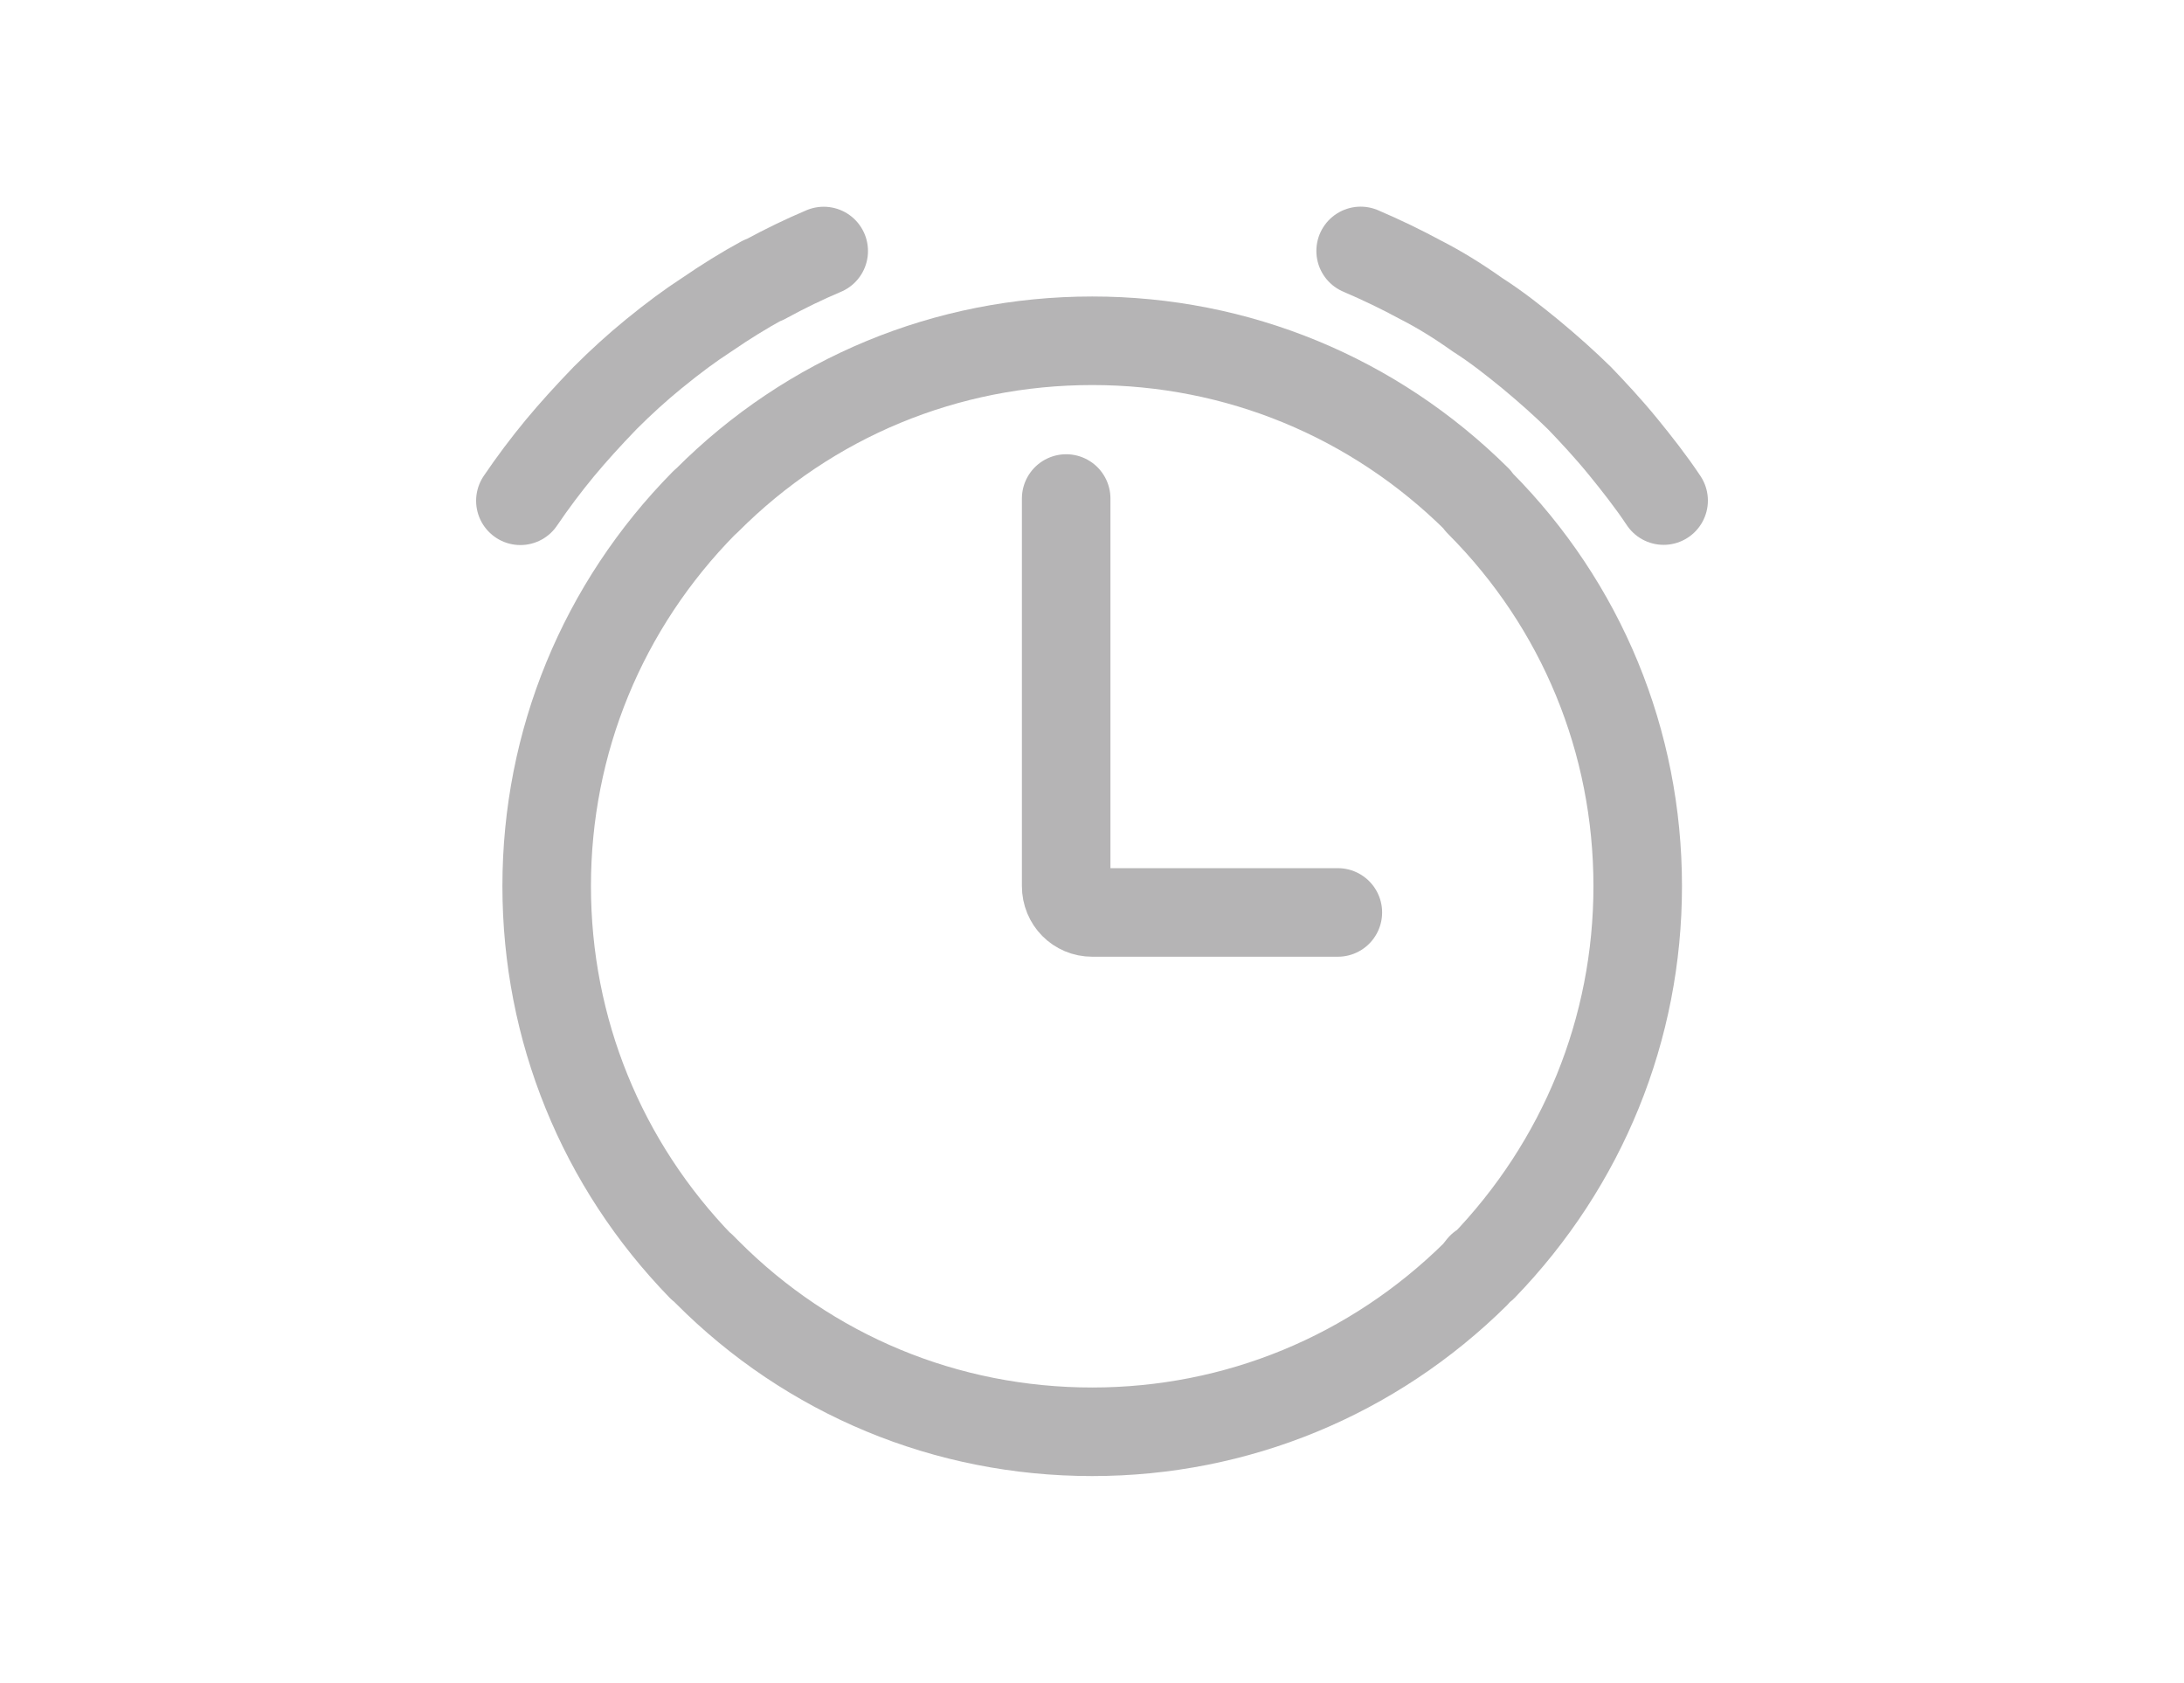 <?xml version="1.0" encoding="utf-8"?>
<!-- Generator: Adobe Illustrator 16.0.0, SVG Export Plug-In . SVG Version: 6.00 Build 0)  -->
<!DOCTYPE svg PUBLIC "-//W3C//DTD SVG 1.1//EN" "http://www.w3.org/Graphics/SVG/1.1/DTD/svg11.dtd">
<svg version="1.1" id="图层_1" xmlns="http://www.w3.org/2000/svg" xmlns:xlink="http://www.w3.org/1999/xlink" x="0px" y="0px"
	 width="74px" height="57px" viewBox="0 0 74 57" enable-background="new 0 0 74 57" xml:space="preserve">
<path fill="none" stroke="#040000" stroke-linecap="round" stroke-linejoin="round" stroke-miterlimit="10" d="M37.007,48.5
	c-4.945,0-9.581-1.924-13.055-5.416l-0.168-0.17h-0.019c-3.383-3.479-5.242-8.049-5.242-12.898c0-4.887,1.894-9.492,5.334-12.98
	l0.095-0.084c3.478-3.488,8.113-5.409,13.055-5.409c4.917,0,9.545,1.907,13.038,5.372l0.062,0.09l0.037,0.039
	c3.449,3.469,5.346,8.076,5.346,12.973c0,4.828-1.857,9.4-5.242,12.898h-0.055l-0.182,0.229C46.52,46.598,41.902,48.5,37.007,48.5z"
	/>
<path fill="none" stroke="#040000" stroke-linecap="round" stroke-linejoin="round" stroke-miterlimit="10" d="M45.33,30.908h-8.323
	c-0.494,0-0.882-0.393-0.882-0.893V16.887"/>
<path fill="none" stroke="#040000" stroke-linecap="round" stroke-linejoin="round" stroke-miterlimit="10" d="M17.632,16.963
	c0.418-0.617,0.869-1.217,1.342-1.789c0.444-0.533,0.931-1.072,1.532-1.695c0.539-0.539,1.076-1.026,1.636-1.484
	c0.688-0.561,1.258-0.981,1.789-1.324c0.667-0.458,1.286-0.84,1.902-1.175l0.073-0.021l0.058-0.032
	c0.633-0.345,1.287-0.661,1.946-0.94"/>
<path fill="none" stroke="#040000" stroke-linecap="round" stroke-linejoin="round" stroke-miterlimit="10" d="M46.102,8.5
	c0.695,0.297,1.395,0.634,2.023,0.975c0.625,0.318,1.27,0.713,1.93,1.182c0.648,0.412,1.244,0.887,1.799,1.339
	c0.623,0.517,1.17,1.006,1.668,1.495c0.41,0.428,0.963,1.014,1.496,1.67c0.402,0.494,0.92,1.146,1.35,1.795"/>
<path fill="none" stroke="#B5B4B5" stroke-width="3" stroke-linecap="round" stroke-linejoin="round" stroke-miterlimit="10" d="
	M37.007,48.5c-4.945,0-9.581-1.924-13.055-5.416l-0.168-0.17h-0.019c-3.383-3.479-5.242-8.049-5.242-12.898
	c0-4.887,1.894-9.492,5.334-12.98l0.095-0.084c3.478-3.488,8.113-5.409,13.055-5.409c4.917,0,9.545,1.907,13.038,5.372l0.062,0.09
	l0.037,0.039c3.449,3.469,5.346,8.076,5.346,12.973c0,4.828-1.857,9.4-5.242,12.898h-0.055l-0.182,0.229
	C46.52,46.598,41.902,48.5,37.007,48.5z"/>
<path fill="none" stroke="#B5B4B5" stroke-width="3" stroke-linecap="round" stroke-linejoin="round" stroke-miterlimit="10" d="
	M45.33,30.908h-8.323c-0.494,0-0.882-0.393-0.882-0.893V16.887"/>
<path fill="none" stroke="#B5B4B5" stroke-width="3" stroke-linecap="round" stroke-linejoin="round" stroke-miterlimit="10" d="
	M17.632,16.963c0.418-0.617,0.869-1.217,1.342-1.789c0.444-0.533,0.931-1.072,1.532-1.695c0.539-0.539,1.076-1.026,1.636-1.484
	c0.688-0.561,1.258-0.981,1.789-1.324c0.667-0.458,1.286-0.84,1.902-1.175l0.073-0.021l0.058-0.032
	c0.633-0.345,1.287-0.661,1.946-0.94"/>
<path fill="none" stroke="#B5B4B5" stroke-width="3" stroke-linecap="round" stroke-linejoin="round" stroke-miterlimit="10" d="
	M46.102,8.5c0.695,0.297,1.395,0.634,2.023,0.975c0.625,0.318,1.27,0.713,1.93,1.182c0.648,0.412,1.244,0.887,1.799,1.339
	c0.623,0.517,1.17,1.006,1.668,1.495c0.41,0.428,0.963,1.014,1.496,1.67c0.402,0.494,0.92,1.146,1.35,1.795"/>
</svg>
